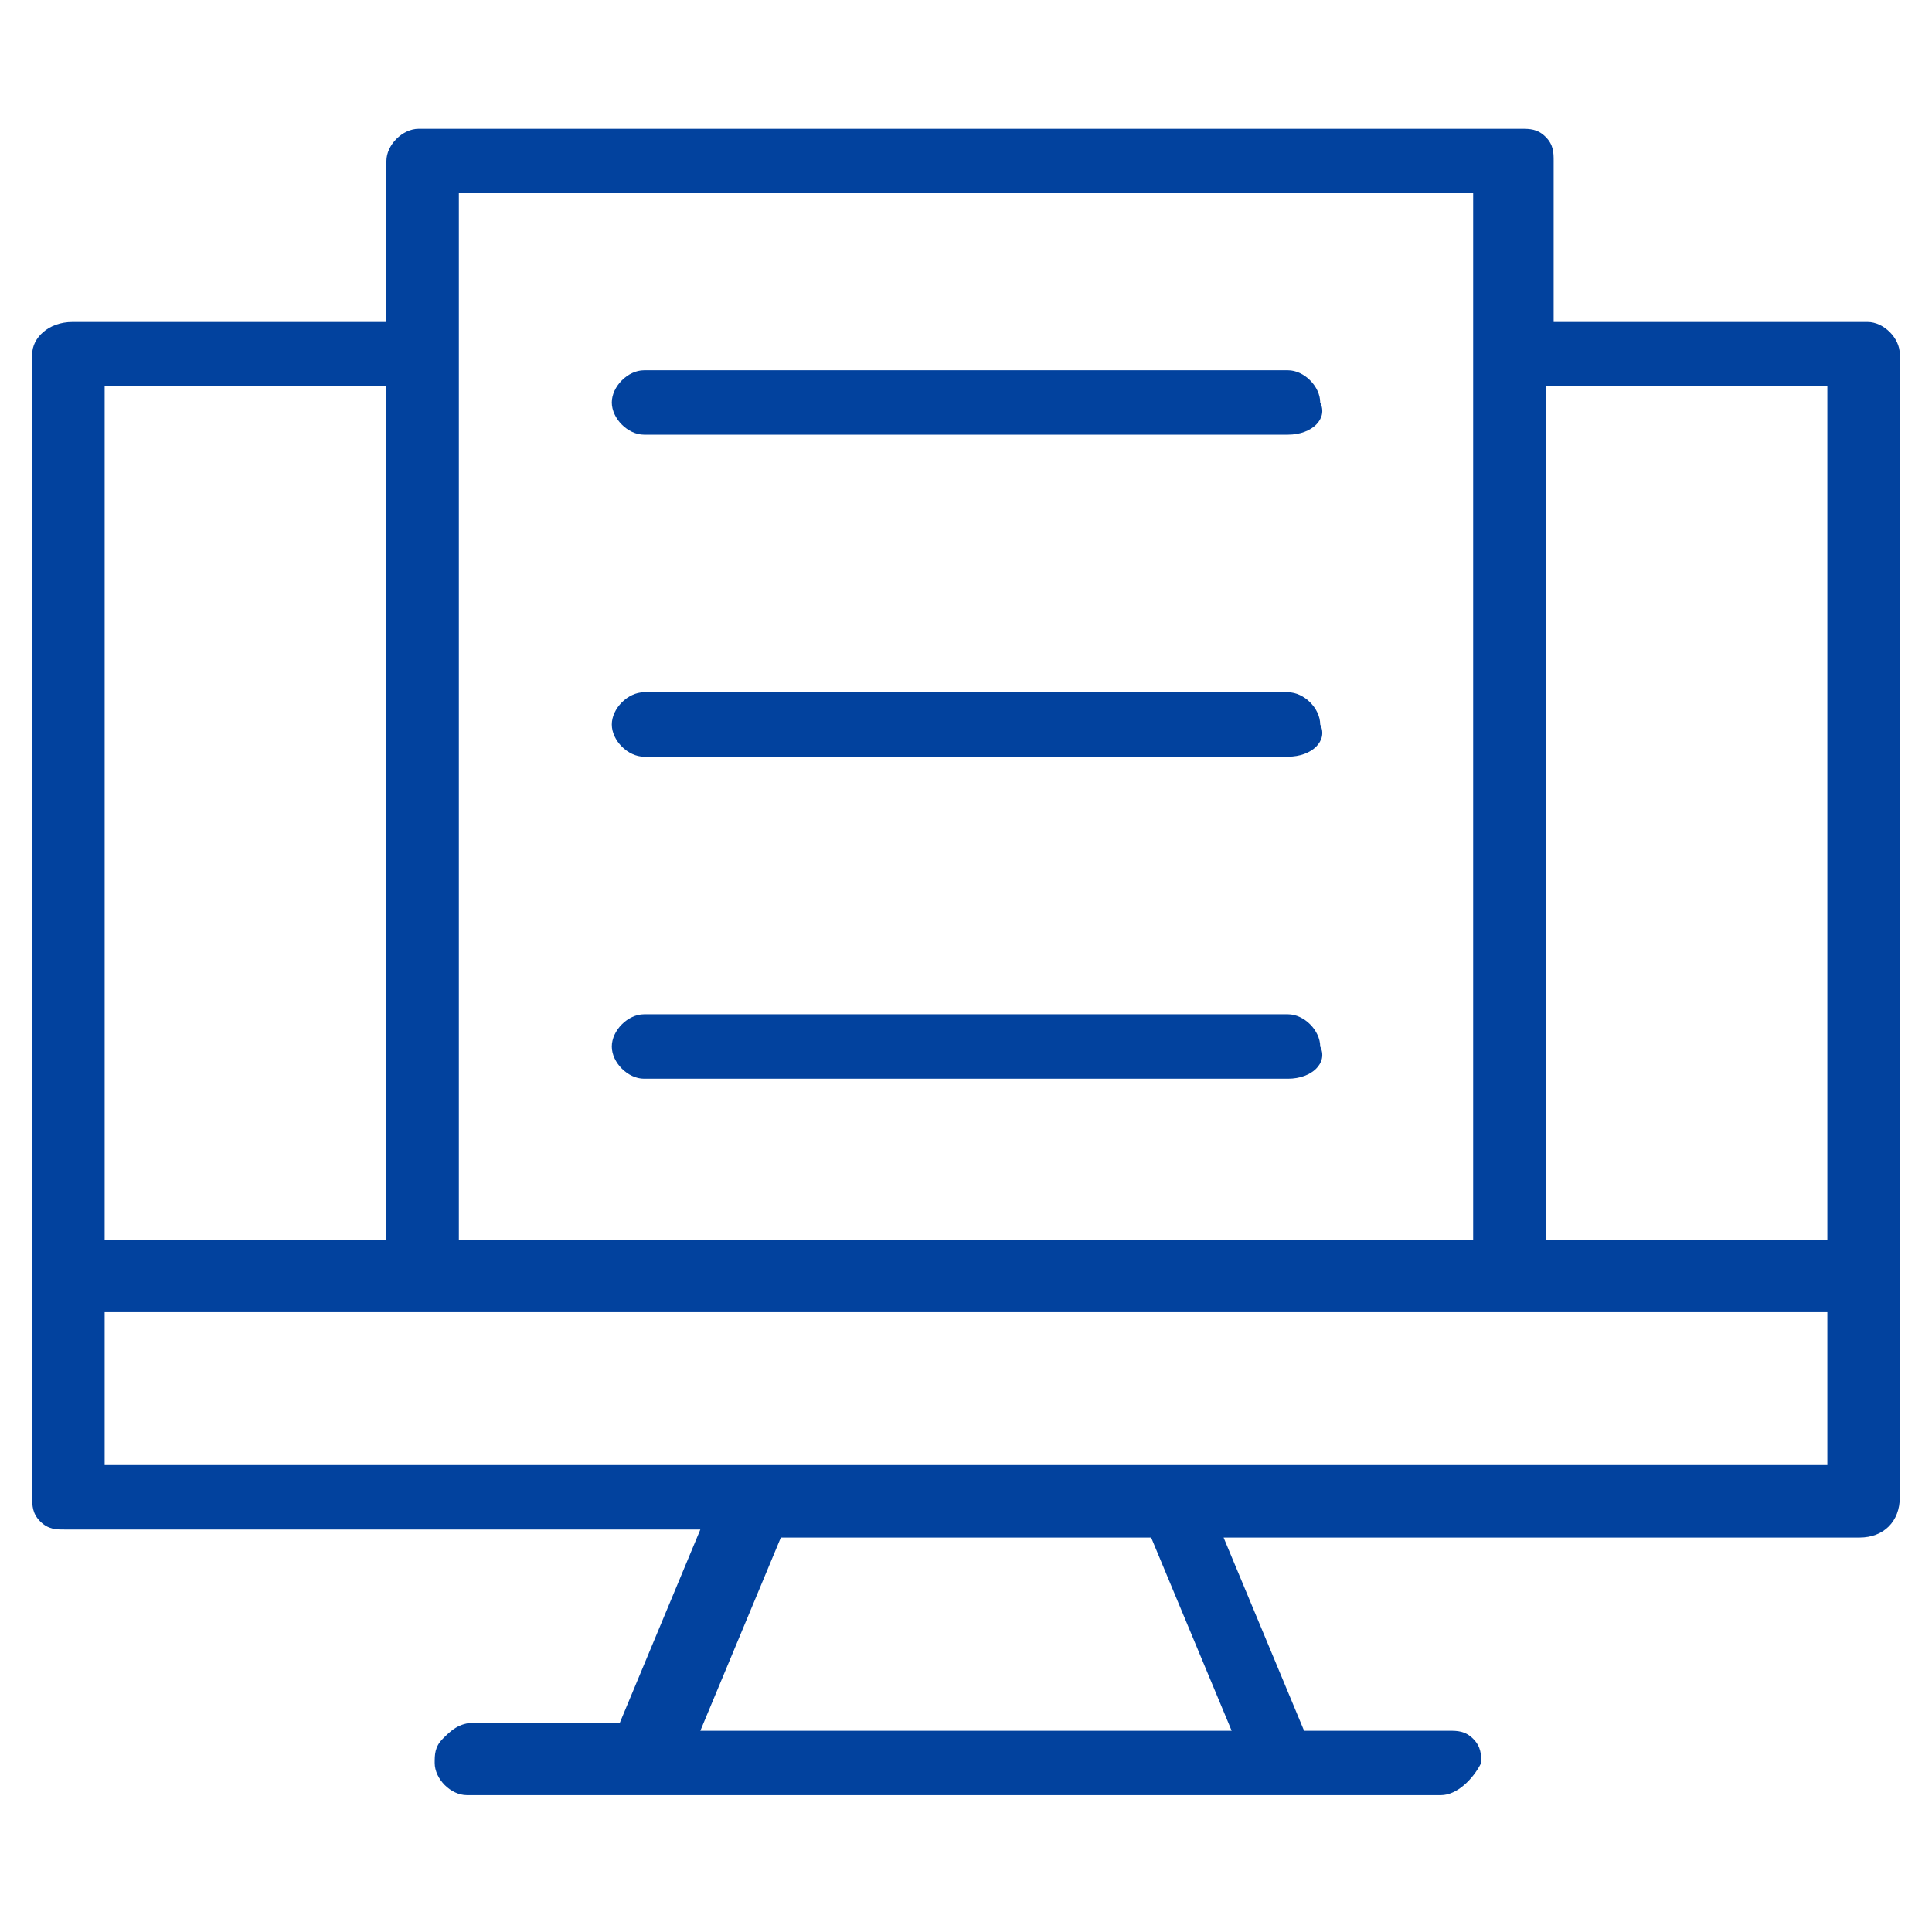 <?xml version="1.0" encoding="utf-8"?>
<!-- Generator: Adobe Illustrator 25.2.3, SVG Export Plug-In . SVG Version: 6.00 Build 0)  -->
<svg version="1.1" id="Layer_1" xmlns="http://www.w3.org/2000/svg" xmlns:xlink="http://www.w3.org/1999/xlink" x="0px" y="0px"
	 viewBox="0 0 24 24" style="enable-background:new 0 0 24 24;" xml:space="preserve">
<style type="text/css">
	.st0{fill:#02429E;}
</style>
<g id="Layer_1_1_">
	<g>
		<path class="st0" d="M23.6,18.6V4.4c0-0.2-0.2-0.4-0.4-0.4h-3.9V2c0-0.1,0-0.2-0.1-0.3c-0.1-0.1-0.2-0.1-0.3-0.1H5.2
			C5,1.6,4.8,1.8,4.8,2v2H0.9C0.6,4,0.4,4.2,0.4,4.4v14.2c0,0.1,0,0.2,0.1,0.3C0.6,19,0.7,19,0.8,19h7.9l-1,2.4H5.9
			c-0.2,0-0.3,0.1-0.4,0.2s-0.1,0.2-0.1,0.3c0,0.2,0.2,0.4,0.4,0.4l0,0h12.1l0,0c0.2,0,0.4-0.2,0.5-0.4c0-0.1,0-0.2-0.1-0.3
			c-0.1-0.1-0.2-0.1-0.3-0.1h-1.8l-1-2.4h7.9C23.4,19.1,23.6,18.9,23.6,18.6z M5.7,2.4h12.6v13H5.7V2.4z M1.3,4.8h3.5v10.6H1.3V4.8z
			 M15.3,21.5H8.7l1-2.4h4.6L15.3,21.5z M22.7,18.2H1.3v-1.9h21.4C22.7,16.3,22.7,18.2,22.7,18.2z M22.7,15.4h-3.5V4.8h3.5V15.4z"/>
		<path class="st0" d="M16,13.4h-8c-0.2,0-0.4-0.2-0.4-0.4v0c0-0.2,0.2-0.4,0.4-0.4h8c0.2,0,0.4,0.2,0.4,0.4v0
			C16.5,13.2,16.3,13.4,16,13.4z"/>
		<path class="st0" d="M16,9.4h-8C7.8,9.4,7.6,9.2,7.6,9v0c0-0.2,0.2-0.4,0.4-0.4h8c0.2,0,0.4,0.2,0.4,0.4v0
			C16.5,9.2,16.3,9.4,16,9.4z"/>
		<path class="st0" d="M16,5.4h-8C7.8,5.4,7.6,5.2,7.6,5v0c0-0.2,0.2-0.4,0.4-0.4h8c0.2,0,0.4,0.2,0.4,0.4v0
			C16.5,5.2,16.3,5.4,16,5.4z"/>
	</g>
</g>
<g id="Layer_2_1_">
</g>
</svg>
